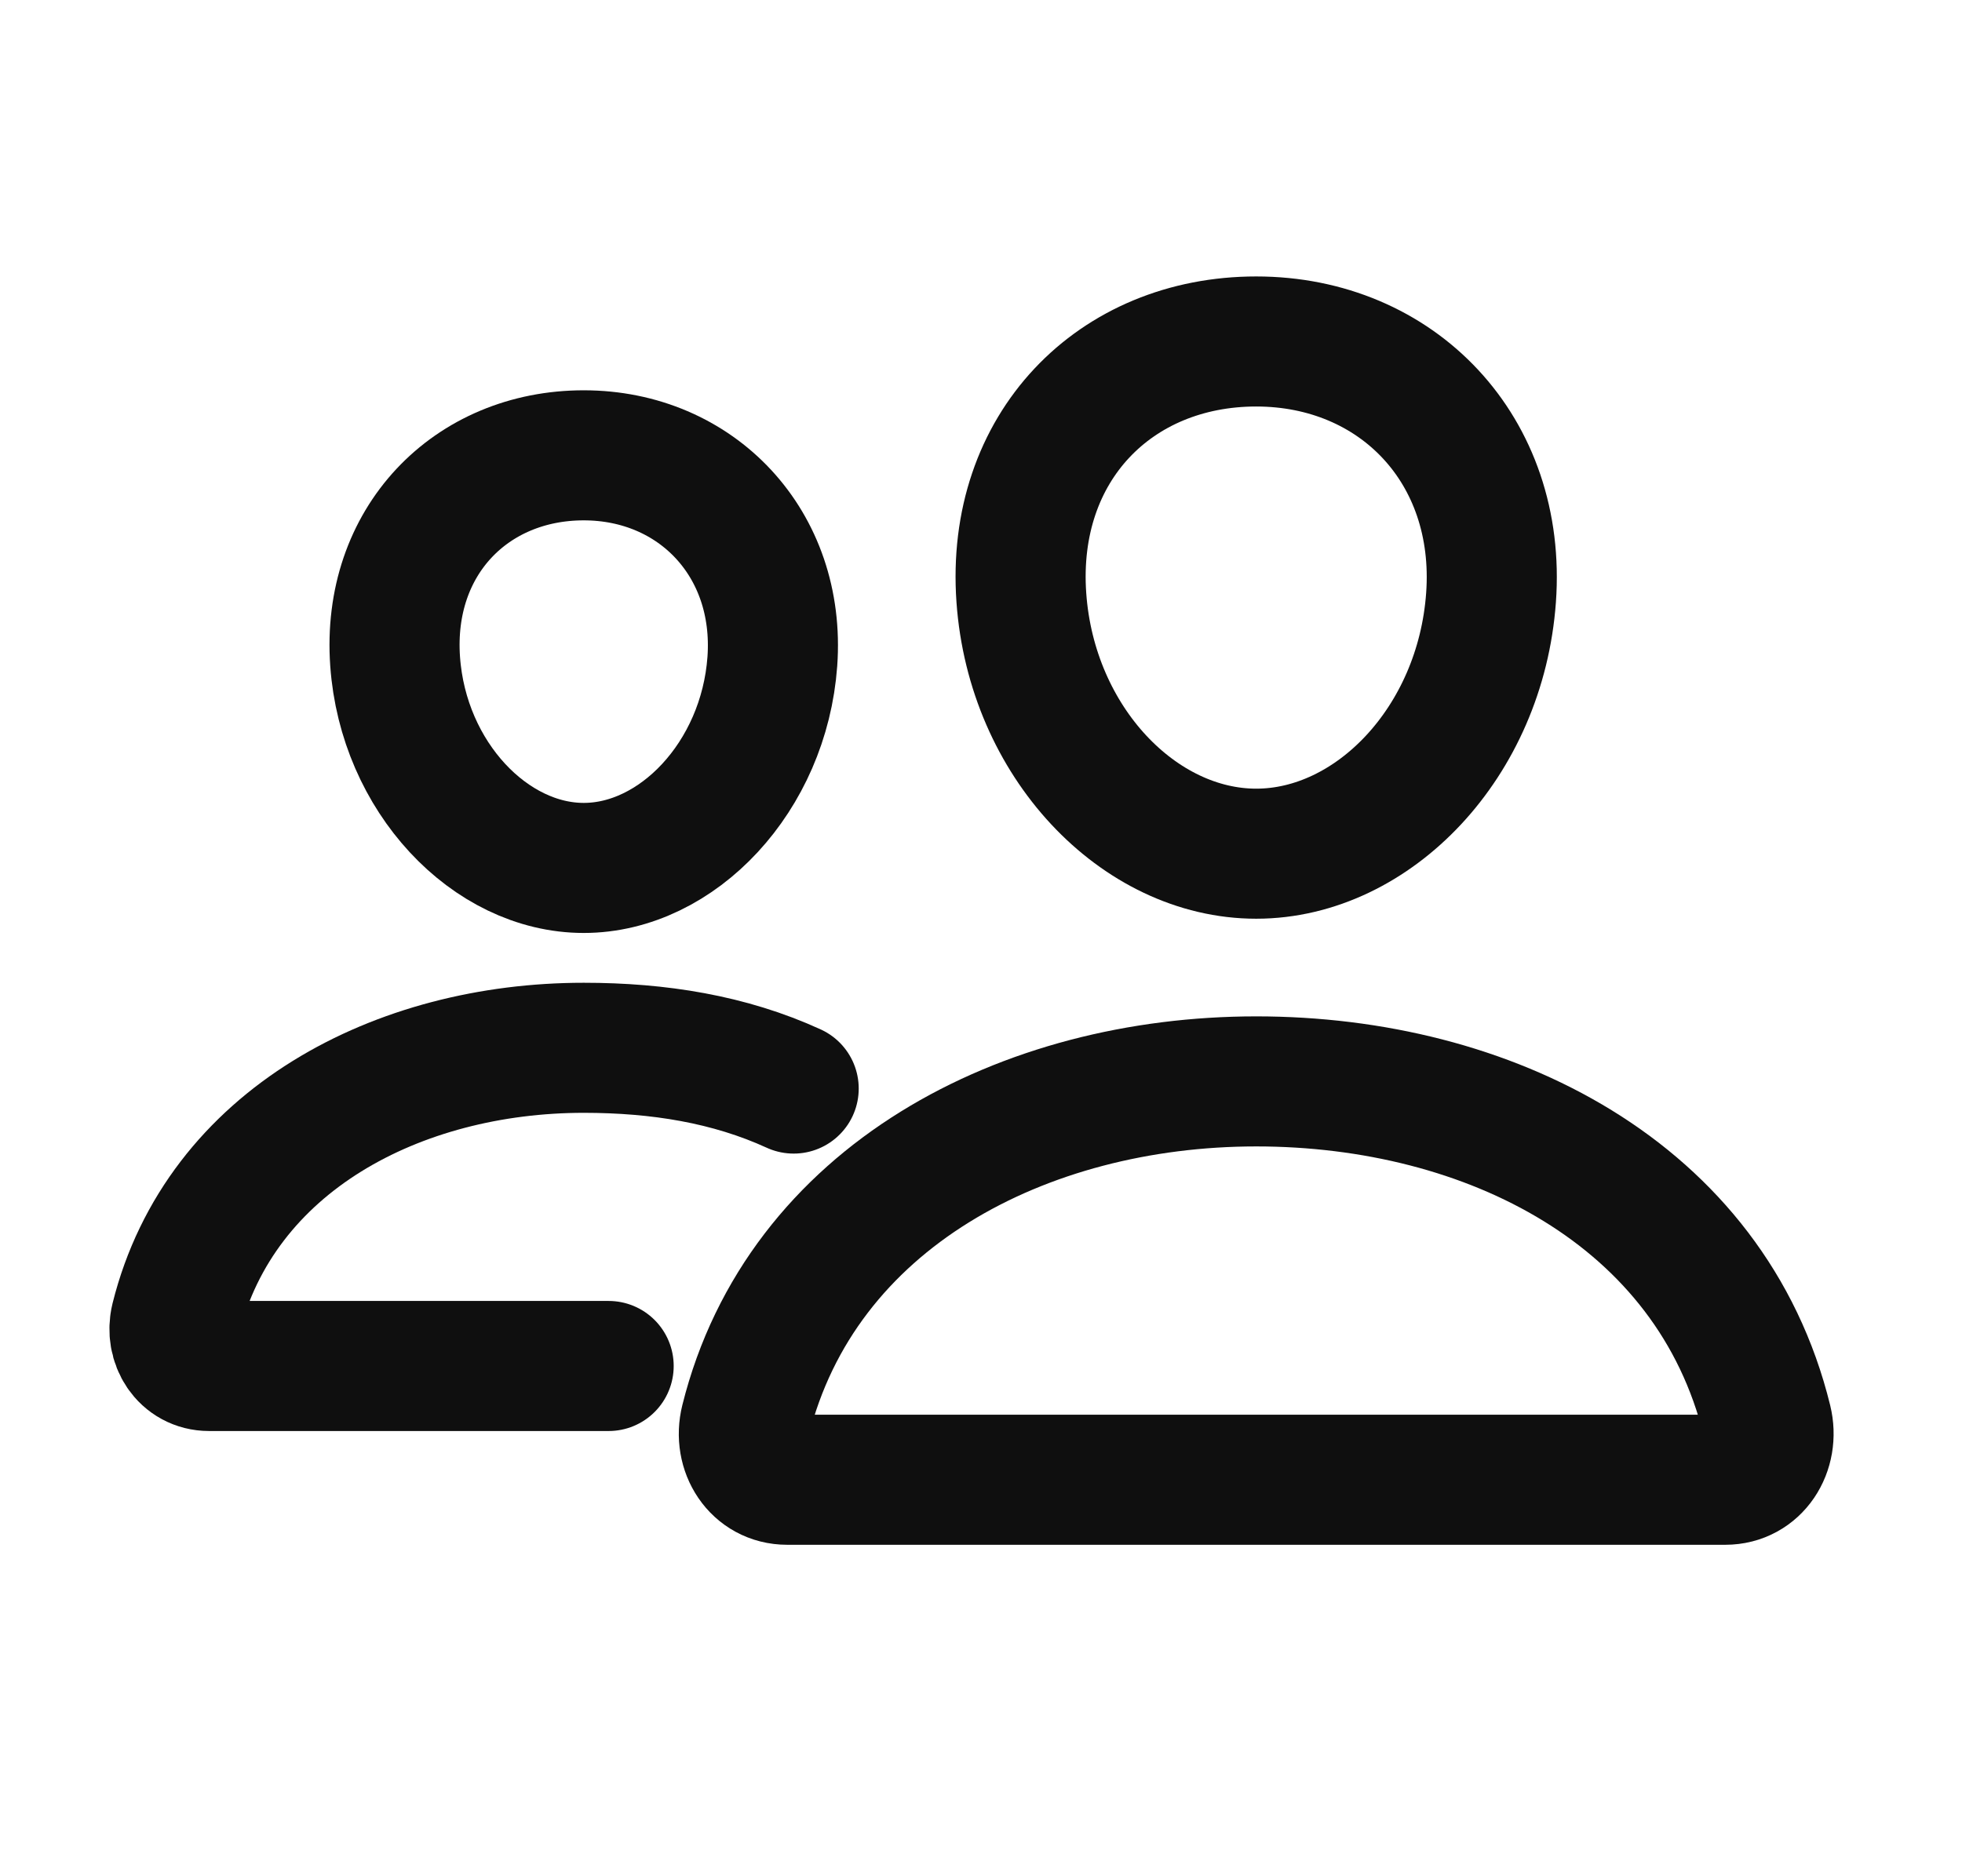 <svg width="23" height="22" viewBox="0 0 23 22" fill="none" xmlns="http://www.w3.org/2000/svg">
<path d="M17.479 7.007C17.357 8.704 16.098 10.01 14.726 10.01C13.354 10.01 12.093 8.704 11.973 7.007C11.848 5.242 13.073 4.004 14.726 4.004C16.379 4.004 17.604 5.274 17.479 7.007Z" stroke="#0F0F0F" stroke-width="1.525" stroke-linecap="round" stroke-linejoin="round"/>
<path d="M14.726 12.68C12.008 12.68 9.394 14.03 8.739 16.659C8.652 17.007 8.87 17.351 9.228 17.351H20.225C20.582 17.351 20.799 17.007 20.714 16.659C20.059 13.988 17.445 12.68 14.726 12.68Z" stroke="#0F0F0F" stroke-width="1.525" stroke-miterlimit="10"/>
<path d="M9.054 7.756C8.956 9.11 7.939 10.177 6.843 10.177C5.747 10.177 4.728 9.111 4.632 7.756C4.532 6.346 5.522 5.339 6.843 5.339C8.163 5.339 9.153 6.372 9.054 7.756Z" stroke="#0F0F0F" stroke-width="1.525" stroke-linecap="round" stroke-linejoin="round"/>
<path d="M9.304 12.764C8.551 12.419 7.721 12.286 6.843 12.286C4.674 12.286 2.584 13.364 2.06 15.464C1.992 15.742 2.166 16.017 2.451 16.017H7.135" stroke="#0F0F0F" stroke-width="1.525" stroke-miterlimit="10" stroke-linecap="round"/>
</svg>
